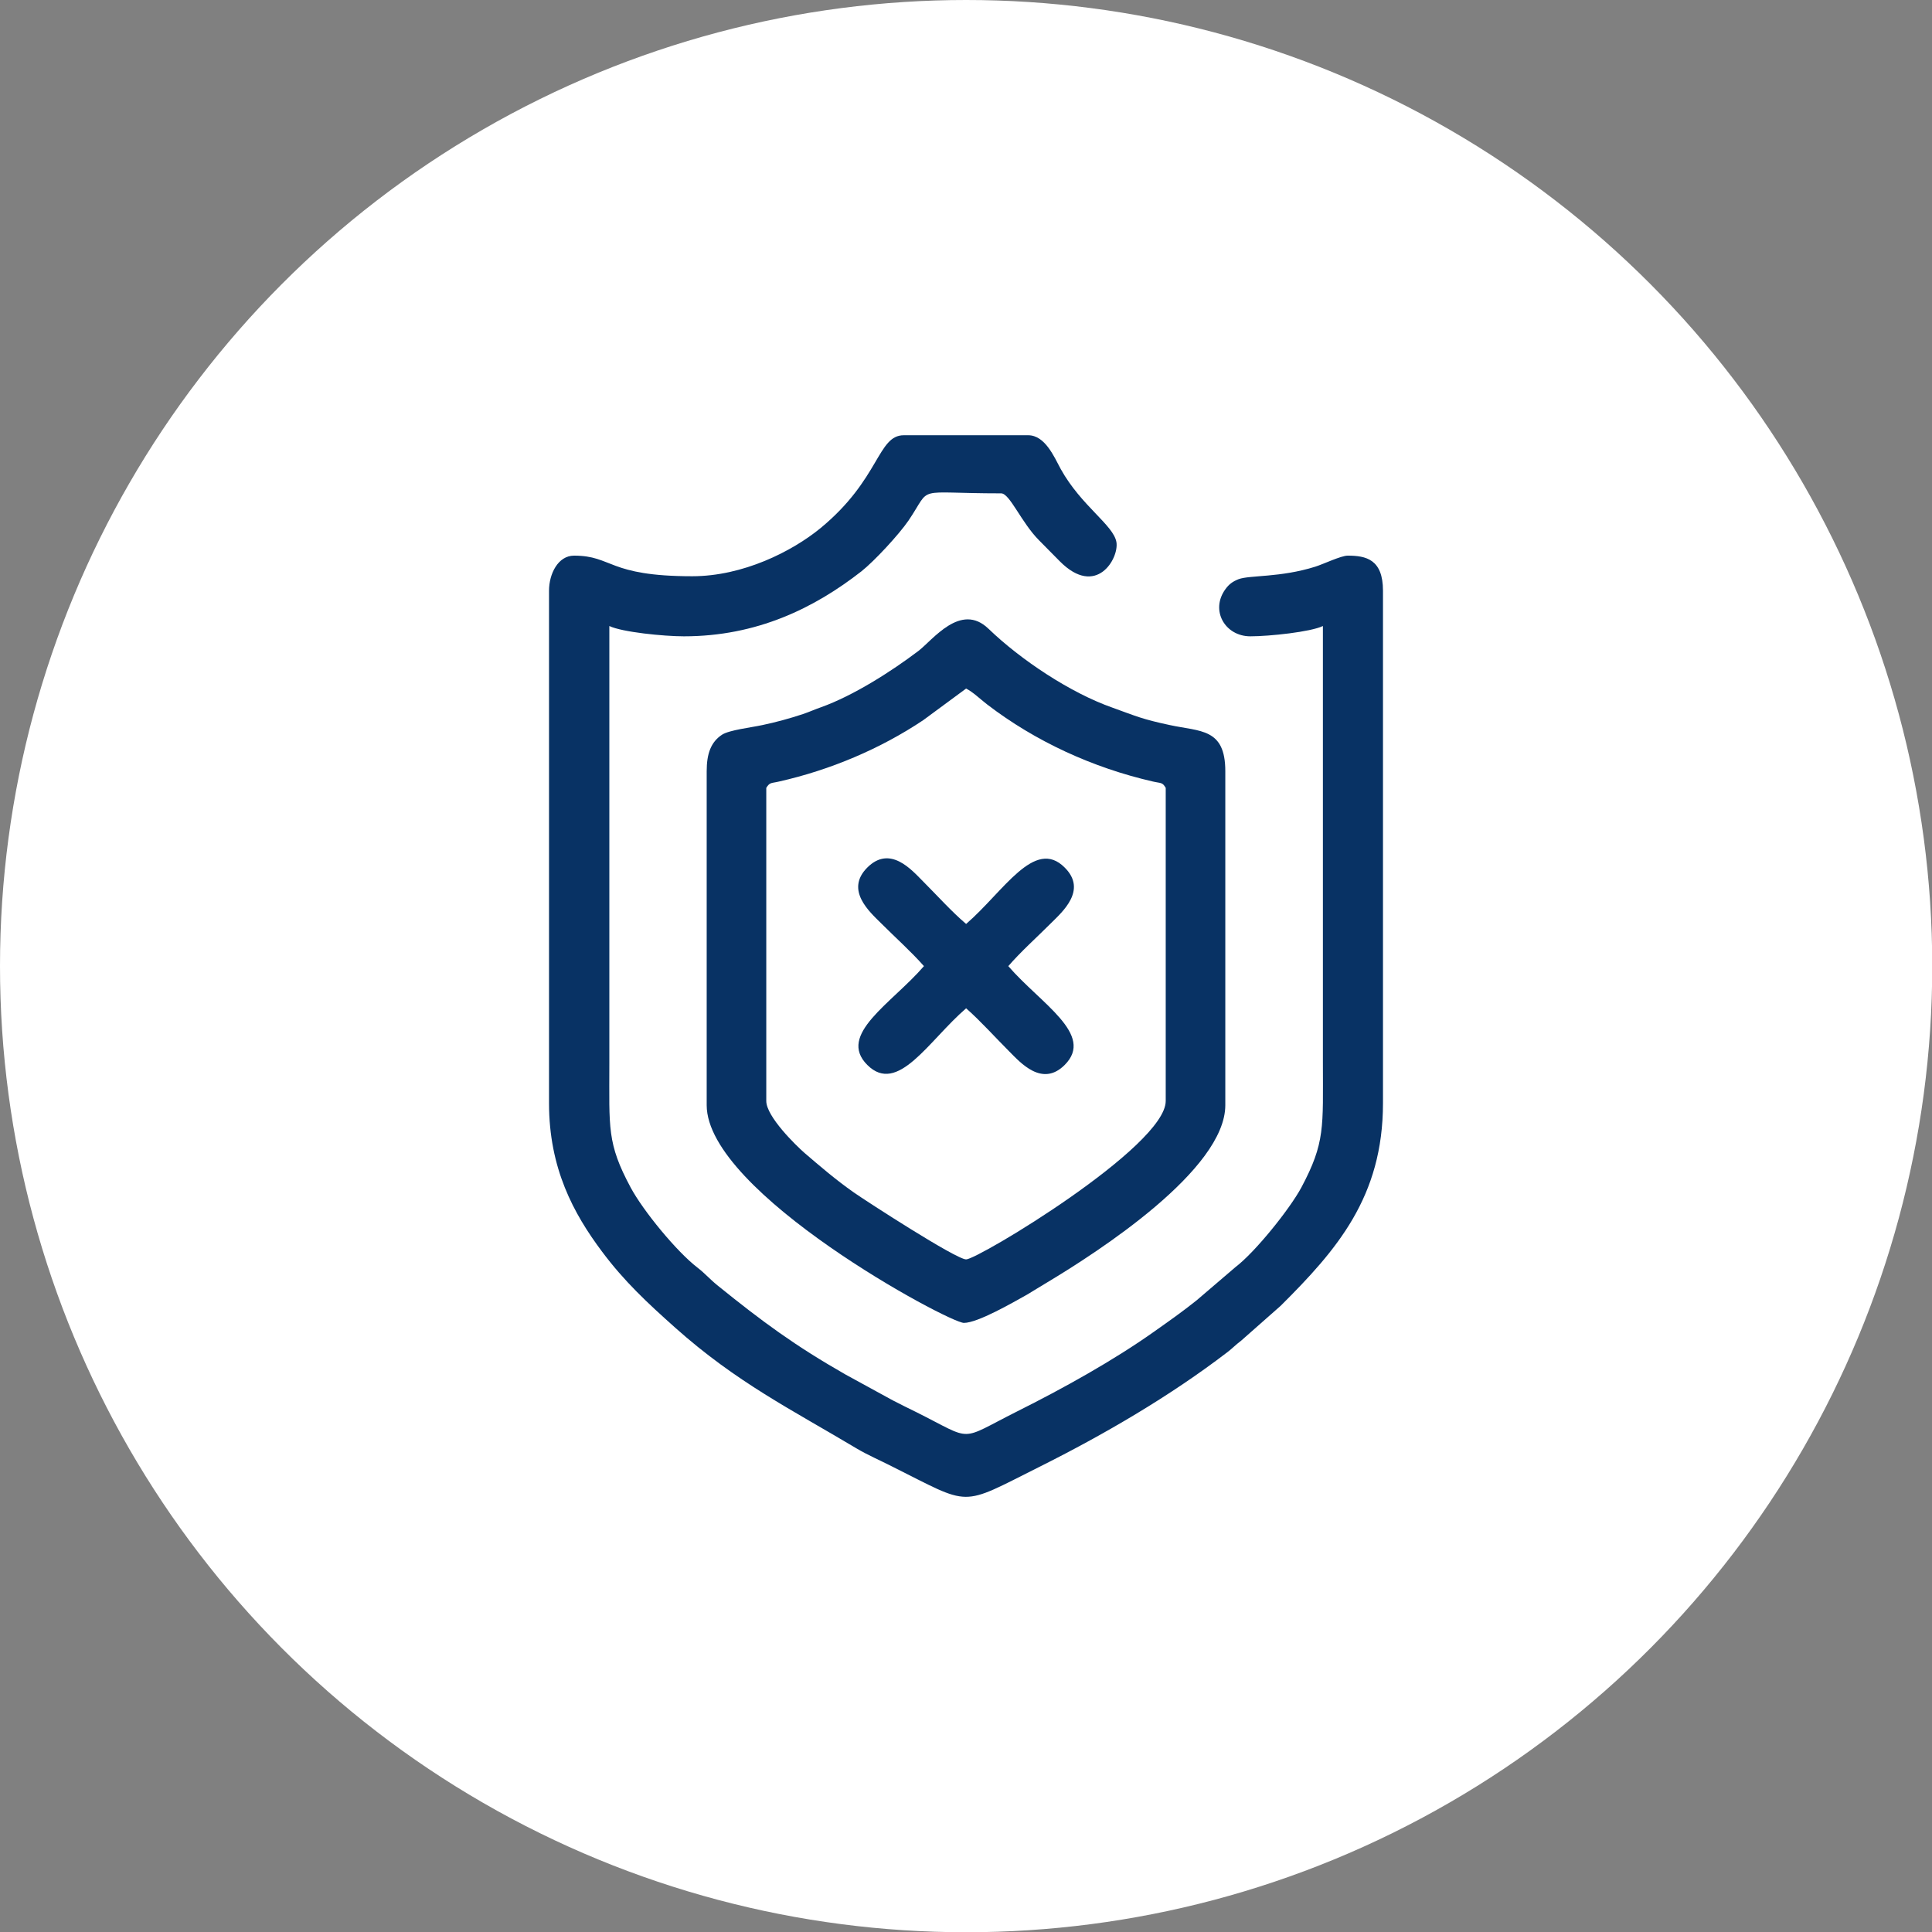 <svg xmlns="http://www.w3.org/2000/svg" xmlns:xlink="http://www.w3.org/1999/xlink" xml:space="preserve" width="91px" height="91px" style="shape-rendering:geometricPrecision; text-rendering:geometricPrecision; image-rendering:optimizeQuality; fill-rule:evenodd; clip-rule:evenodd" viewBox="0 0 78.79 78.79"><rect x="0" y="0" width="78.79" height="78.79" fill="#808080" stroke="none"/> <defs> <style type="text/css"> .fil1 {fill:#083264} .fil0 {fill:white} </style> </defs> <g id="Layer_x0020_1">  <g id="_1718159110048"> <circle class="fil0" cx="39.4" cy="39.4" r="39.4"></circle> <g> <path class="fil1" d="M28.23 23.5c-3.45,0 -3.24,-0.84 -4.82,-0.84 -0.65,0 -1.02,0.74 -1.02,1.43l0 20.9c0,2.66 1,4.5 2.16,6.05 0.91,1.22 1.87,2.11 2.98,3.1 2.51,2.24 4.76,3.35 7.42,4.94 0.44,0.26 0.95,0.48 1.4,0.71 3.31,1.65 2.74,1.68 6.04,0.03 2.64,-1.32 5.32,-2.88 7.67,-4.68 0.21,-0.16 0.31,-0.28 0.55,-0.46l1.62 -1.43c2.29,-2.28 4.17,-4.44 4.17,-8.26l0 -20.9c0,-1.28 -0.69,-1.43 -1.44,-1.43 -0.27,0 -1,0.35 -1.32,0.45 -1.43,0.45 -2.67,0.34 -3.13,0.51 -0.25,0.1 -0.39,0.21 -0.53,0.4 -0.64,0.87 -0.02,1.93 1.01,1.93 0.78,0 2.47,-0.18 2.96,-0.42l0 17.77c0,2.67 0.1,3.29 -0.88,5.13 -0.48,0.89 -1.89,2.64 -2.68,3.24l-1.59 1.36c-0.56,0.45 -1.13,0.85 -1.71,1.26 -1.69,1.2 -3.75,2.34 -5.61,3.27 -2.43,1.22 -1.73,1.22 -4.11,0.03 -0.33,-0.16 -0.61,-0.3 -0.96,-0.48l-1.92 -1.05c-2.07,-1.18 -3.4,-2.16 -5.23,-3.64 -0.32,-0.26 -0.5,-0.48 -0.81,-0.72 -0.85,-0.65 -2.22,-2.32 -2.73,-3.27 -0.97,-1.81 -0.87,-2.41 -0.87,-5.05l0 -17.85c0.52,0.25 2.22,0.42 3.04,0.42 2.98,0 5.32,-1.15 7.24,-2.65 0.53,-0.42 1.53,-1.5 1.92,-2.07 0.99,-1.46 0.15,-1.11 3.78,-1.11 0.35,0 0.82,1.19 1.55,1.92 0.3,0.31 0.54,0.54 0.84,0.85 1.49,1.5 2.42,-0.12 2.31,-0.78 -0.12,-0.7 -1.43,-1.47 -2.27,-2.98 -0.27,-0.5 -0.64,-1.38 -1.33,-1.38l-5.07 0c-1.08,0 -0.97,1.79 -3.4,3.79 -1.16,0.95 -3.16,1.96 -5.23,1.96z"></path> <path class="fil0" d="M37.63 35.93c0.57,0.57 1.18,1.25 1.77,1.75 1.52,-1.31 2.79,-3.54 4.02,-2.3 0.93,0.92 -0.1,1.81 -0.55,2.26 -0.57,0.57 -1.25,1.18 -1.75,1.76 1.32,1.53 3.54,2.79 2.3,4.03 -0.92,0.92 -1.81,-0.1 -2.26,-0.55 -0.57,-0.57 -1.18,-1.25 -1.76,-1.76 -1.53,1.32 -2.79,3.55 -4.03,2.31 -1.24,-1.24 0.99,-2.5 2.31,-4.03 -0.51,-0.58 -1.19,-1.19 -1.76,-1.76 -0.45,-0.45 -1.47,-1.34 -0.55,-2.26 0.93,-0.93 1.81,0.1 2.26,0.55zm-6.38 -3.8l0 12.77c0,0.64 1.23,1.83 1.55,2.11 0.64,0.55 1.28,1.1 2.02,1.62 0.47,0.33 4.17,2.73 4.58,2.73 0.48,0 8.14,-4.6 8.14,-6.46l0 -12.77c-0.14,-0.24 -0.19,-0.18 -0.53,-0.26 -2.44,-0.56 -4.78,-1.63 -6.75,-3.14 -0.31,-0.24 -0.57,-0.5 -0.86,-0.65l-1.75 1.29c-1.75,1.17 -3.79,2.03 -5.87,2.5 -0.33,0.08 -0.38,0.02 -0.53,0.26z"></path> <path class="fil1" d="M31.25 32.13c0.15,-0.24 0.2,-0.18 0.53,-0.26 2.08,-0.47 4.12,-1.33 5.87,-2.5l1.75 -1.29c0.29,0.15 0.55,0.41 0.86,0.65 1.97,1.51 4.31,2.58 6.75,3.14 0.34,0.08 0.39,0.02 0.53,0.26l0 12.77c0,1.86 -7.66,6.46 -8.14,6.46 -0.41,0 -4.11,-2.4 -4.58,-2.73 -0.74,-0.52 -1.38,-1.07 -2.02,-1.62 -0.32,-0.28 -1.55,-1.47 -1.55,-2.11l0 -12.77zm-2.43 -0.68l0 13.62c0,3.57 9.88,8.88 10.49,8.88 0.56,0 1.98,-0.82 2.57,-1.15 0.29,-0.17 0.5,-0.31 0.79,-0.48 2.14,-1.28 7.3,-4.62 7.3,-7.25l0 -13.62c0,-1.76 -1.02,-1.61 -2.26,-1.88 -1.13,-0.24 -1.37,-0.36 -2.34,-0.71 -1.71,-0.6 -3.73,-1.94 -5.06,-3.22 -1.13,-1.09 -2.27,0.46 -2.86,0.91 -1.11,0.84 -2.65,1.82 -3.96,2.29 -0.26,0.09 -0.45,0.18 -0.74,0.28 -0.54,0.18 -1.13,0.34 -1.66,0.45 -0.46,0.1 -1.34,0.2 -1.64,0.39 -0.46,0.3 -0.63,0.78 -0.63,1.49z"></path> <path class="fil1" d="M37.68 39.4c-1.32,1.53 -3.55,2.79 -2.31,4.03 1.24,1.24 2.5,-0.99 4.03,-2.31 0.58,0.51 1.19,1.19 1.76,1.76 0.45,0.45 1.34,1.47 2.26,0.55 1.24,-1.24 -0.98,-2.5 -2.3,-4.03 0.5,-0.58 1.18,-1.19 1.75,-1.76 0.45,-0.45 1.48,-1.34 0.55,-2.26 -1.23,-1.24 -2.5,0.99 -4.02,2.3 -0.59,-0.5 -1.2,-1.18 -1.77,-1.75 -0.45,-0.45 -1.33,-1.48 -2.26,-0.55 -0.92,0.92 0.1,1.81 0.55,2.26 0.57,0.57 1.25,1.18 1.76,1.76z"></path> </g> </g> </g> </svg>